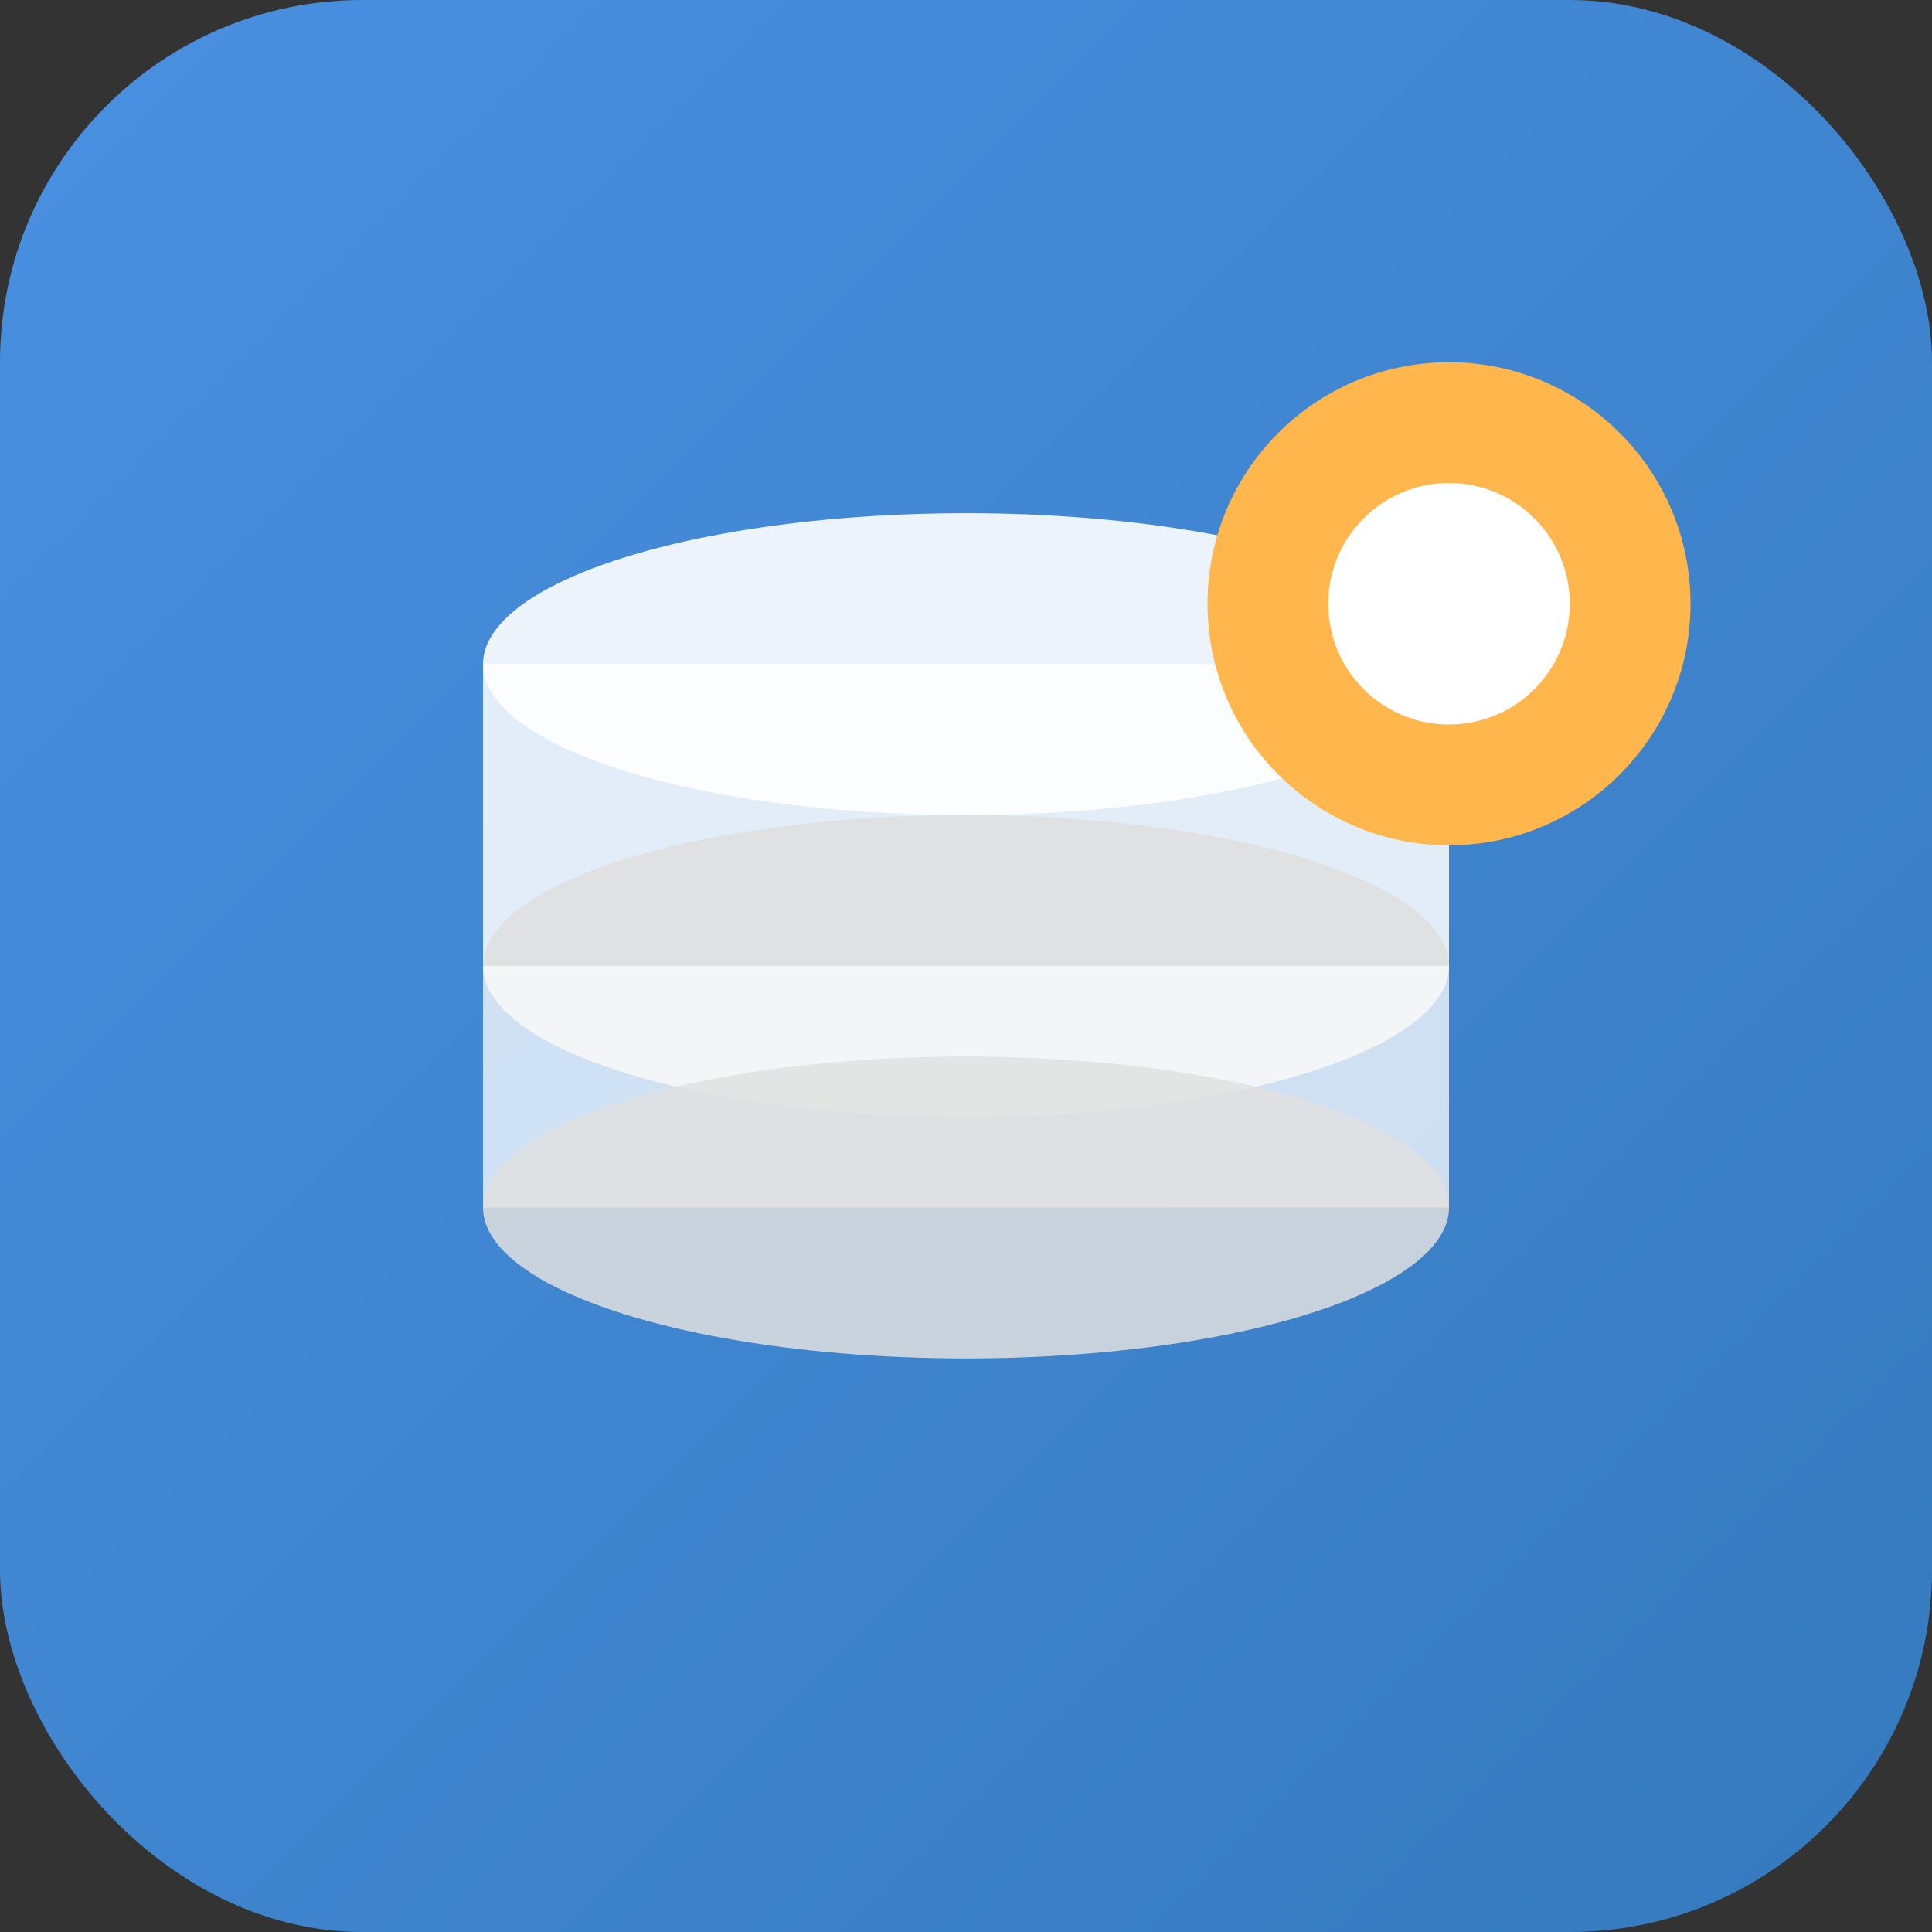 <svg xmlns="http://www.w3.org/2000/svg" viewBox="0 0 32 32">
  <rect x="0" y="0" width="32" height="32" fill="#333333" stroke="none"/>
  <defs>
    <linearGradient id="grad" x1="0%" y1="0%" x2="100%" y2="100%">
      <stop offset="0%" style="stop-color:#4A90E2;stop-opacity:1" />
      <stop offset="100%" style="stop-color:#357ABD;stop-opacity:1" />
    </linearGradient>
  </defs>

  <!-- Background -->
  <rect width="32" height="32" rx="6" fill="url(#grad)"/>

  <!-- Database Cylinders (simplified) -->
  <ellipse cx="16" cy="11" rx="8" ry="2.5" fill="#FFF" opacity="0.9"/>
  <rect x="8" y="11" width="16" height="5" fill="#FFF" opacity="0.85"/>
  <ellipse cx="16" cy="16" rx="8" ry="2.5" fill="#E0E0E0" opacity="0.9"/>

  <rect x="8" y="16" width="16" height="4" fill="#FFF" opacity="0.75"/>
  <ellipse cx="16" cy="20" rx="8" ry="2.5" fill="#E0E0E0" opacity="0.85"/>

  <!-- Admin Gear (small) -->
  <circle cx="24" cy="10" r="4" fill="#FFB74D"/>
  <circle cx="24" cy="10" r="2" fill="#FFF"/>
</svg>
